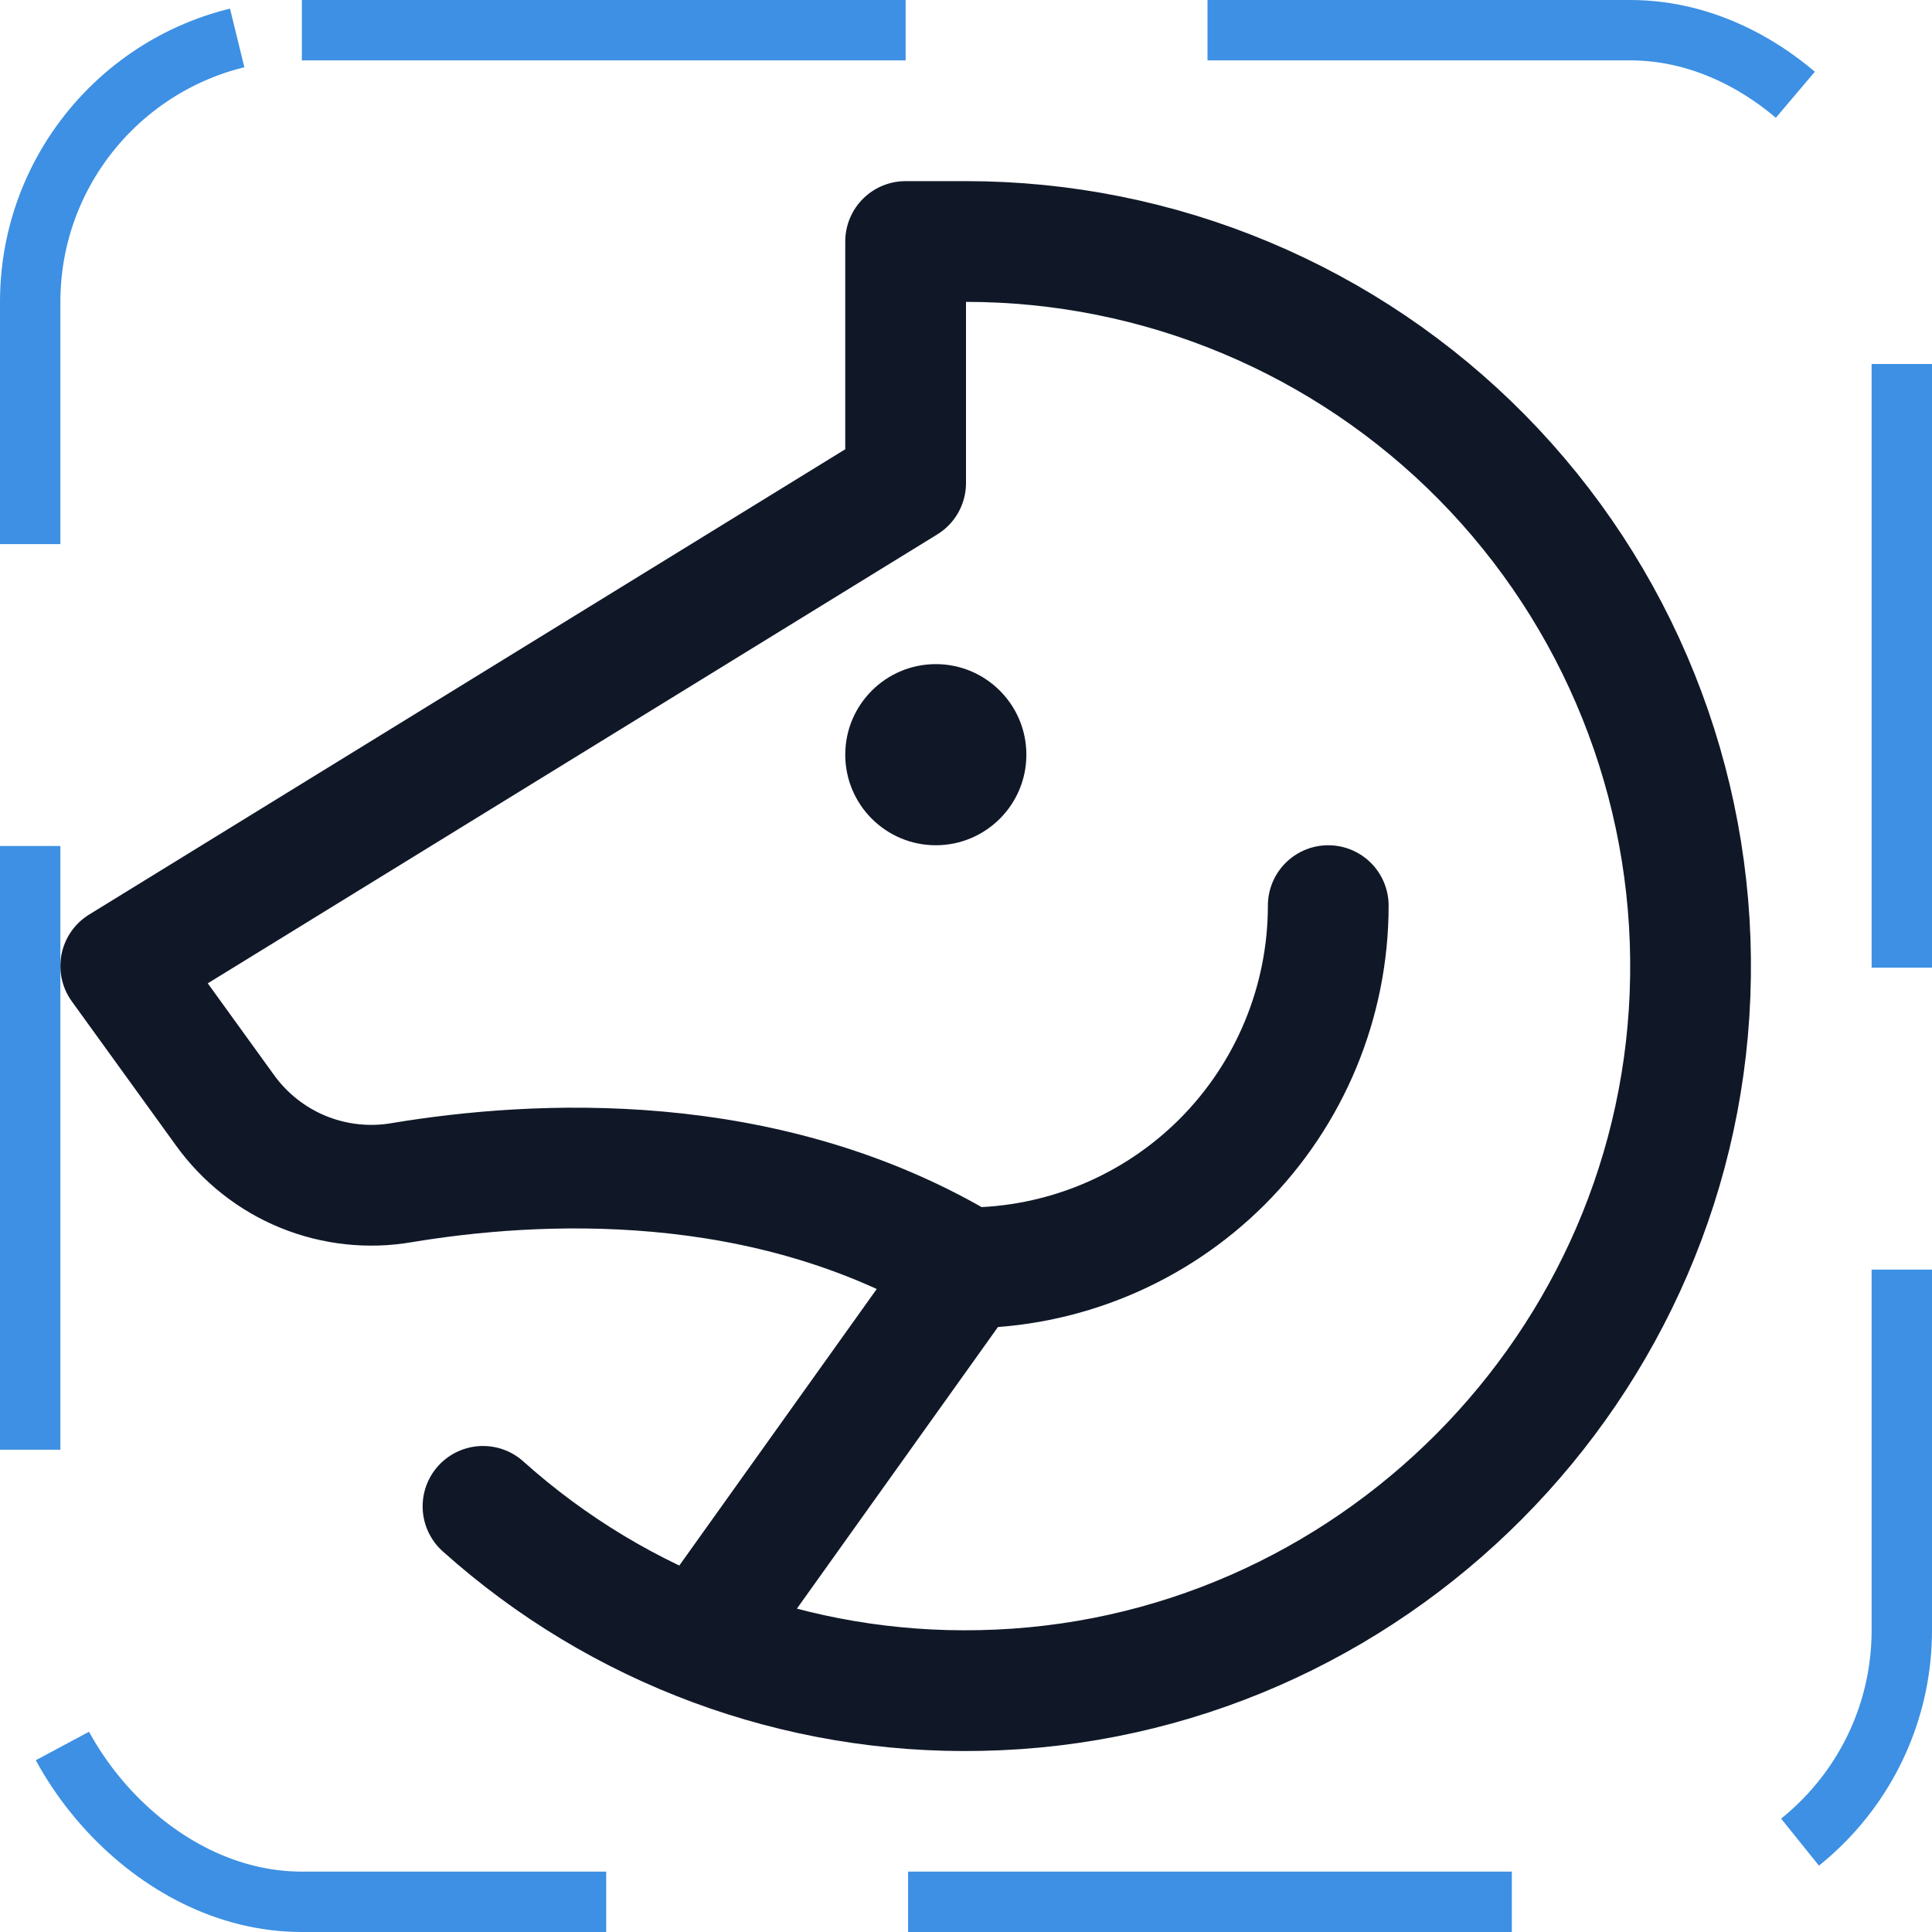<svg width="32" height="32" viewBox="0 0 32 32" fill="none" xmlns="http://www.w3.org/2000/svg"><g id="Icon-Horse"><g clip-path="url(#clip0_11_2875)"><g id="size=md (32px)"><g id="Horse"><path id="Vector" d="M22 15C22 16.591 21.368 18.117 20.243 19.243C19.117 20.368 17.591 21 16 21" stroke="#101828" stroke-width="2" stroke-linecap="round" stroke-linejoin="round"/><path id="Vector_2" d="M8 24.95C10.259 26.976 13.204 28.066 16.238 28C22.675 27.875 27.913 22.613 28 16.175C28.023 14.585 27.73 13.005 27.137 11.529C26.545 10.053 25.664 8.709 24.548 7.576C23.431 6.443 22.1 5.544 20.633 4.93C19.166 4.316 17.591 4 16 4H15V8L2 16L3.725 18.387C4.053 18.843 4.502 19.198 5.021 19.41C5.541 19.622 6.11 19.684 6.662 19.587C8.85 19.225 12.675 19 16 21L11.6 27.163" stroke="#101828" stroke-width="2" stroke-linecap="round" stroke-linejoin="round"/><path id="Vector_3" d="M15.5 14C16.328 14 17 13.328 17 12.5C17 11.672 16.328 11 15.5 11C14.672 11 14 11.672 14 12.5C14 13.328 14.672 14 15.5 14Z" fill="#101828"/></g></g></g><rect x="0.5" y="0.5" width="31" height="31" rx="4.5" stroke="#3D90E3" stroke-dasharray="10 5"/></g><defs><clipPath id="clip0_11_2875"><rect width="32" height="32" rx="5" fill="white"/></clipPath></defs></svg>